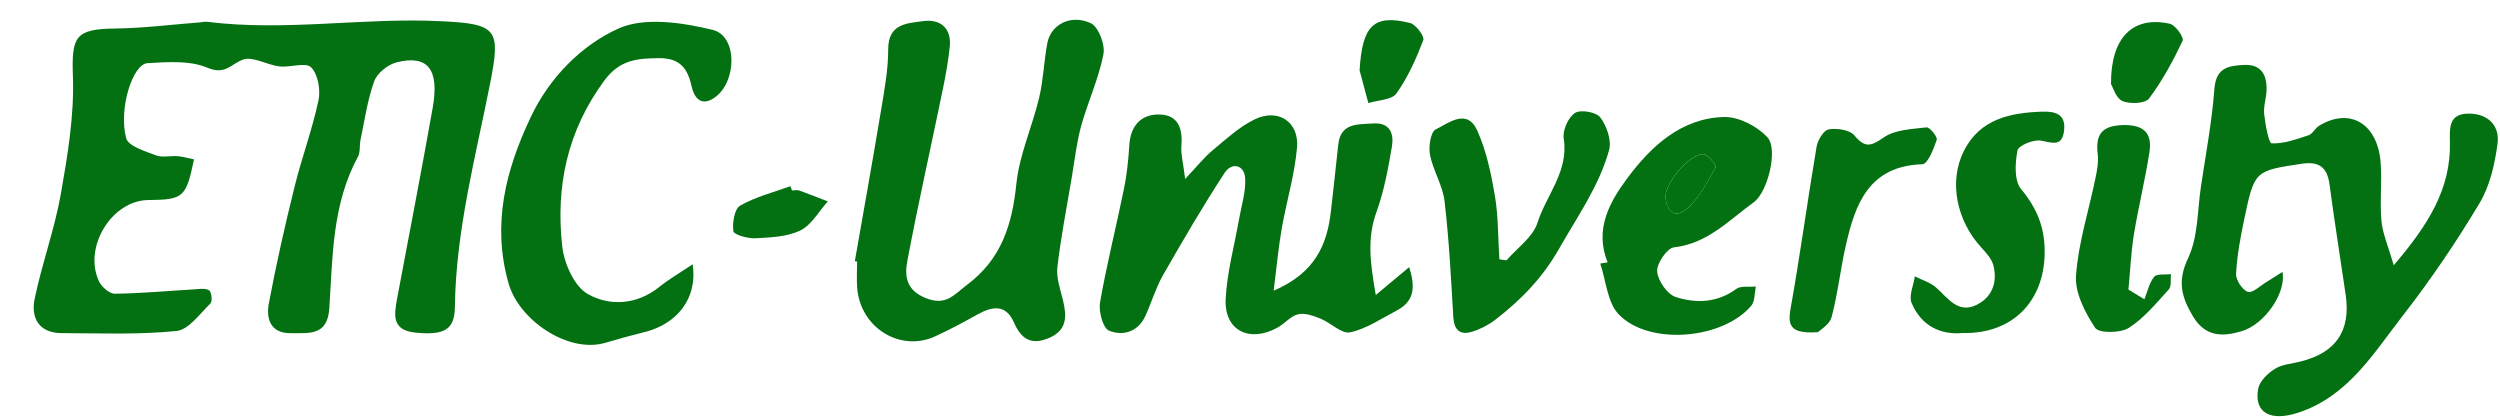 <svg width="72" height="12" viewBox="0 0 72 12" fill="none" xmlns="http://www.w3.org/2000/svg">
<g id="Frame 2469">
<g id="Group 8">
<path id="Vector" d="M5.587 4.589C5.361 5.684 5.284 5.752 4.274 5.761C3.225 5.768 2.391 7.114 2.849 8.098C2.924 8.26 3.152 8.462 3.309 8.459C4.072 8.45 4.835 8.377 5.596 8.333C5.742 8.323 5.923 8.293 6.024 8.363C6.096 8.415 6.122 8.682 6.059 8.741C5.754 9.037 5.434 9.497 5.082 9.533C3.99 9.643 2.882 9.598 1.778 9.594C1.123 9.594 0.883 9.154 0.998 8.605C1.207 7.595 1.569 6.614 1.75 5.599C1.947 4.479 2.14 3.331 2.1 2.204C2.06 1.058 2.156 0.835 3.316 0.821C4.131 0.811 4.943 0.708 5.758 0.644C5.829 0.64 5.899 0.619 5.967 0.628C8.224 0.912 10.478 0.496 12.735 0.612C14.303 0.691 14.423 0.837 14.125 2.356C13.702 4.503 13.129 6.628 13.101 8.84C13.092 9.507 12.789 9.657 11.969 9.58C11.286 9.514 11.347 9.082 11.434 8.612C11.779 6.773 12.136 4.939 12.463 3.098C12.657 1.99 12.317 1.57 11.418 1.797C11.169 1.861 10.861 2.107 10.777 2.34C10.582 2.88 10.502 3.465 10.382 4.033C10.349 4.193 10.382 4.38 10.309 4.514C9.565 5.881 9.581 7.396 9.485 8.877C9.433 9.685 8.891 9.587 8.386 9.596C7.792 9.608 7.658 9.183 7.743 8.736C7.954 7.612 8.207 6.494 8.482 5.383C8.689 4.545 8.994 3.73 9.173 2.887C9.236 2.586 9.156 2.133 8.959 1.938C8.802 1.783 8.355 1.95 8.045 1.912C7.684 1.87 7.275 1.61 6.989 1.72C6.648 1.849 6.484 2.168 5.972 1.95C5.467 1.736 4.826 1.786 4.248 1.819C3.816 1.844 3.408 3.152 3.635 3.984C3.699 4.211 4.178 4.355 4.493 4.474C4.678 4.545 4.911 4.481 5.122 4.498C5.277 4.512 5.43 4.559 5.582 4.589H5.587Z" fill="#037112"/>
<path id="Vector_2" d="M65.735 7.83C65.852 8.433 65.221 9.347 64.551 9.541C64.028 9.694 63.52 9.722 63.154 9.105C62.816 8.534 62.706 8.09 63.02 7.428C63.307 6.82 63.283 6.066 63.387 5.373C63.528 4.432 63.704 3.495 63.776 2.548C63.823 1.936 64.204 1.891 64.633 1.87C65.122 1.846 65.291 2.161 65.277 2.595C65.27 2.828 65.183 3.065 65.209 3.29C65.242 3.589 65.338 4.124 65.425 4.129C65.777 4.143 66.141 4.009 66.489 3.894C66.608 3.854 66.677 3.687 66.794 3.619C67.674 3.088 68.473 3.553 68.562 4.676C68.607 5.235 68.534 5.803 68.586 6.36C68.618 6.726 68.778 7.081 68.94 7.639C69.933 6.479 70.586 5.441 70.558 4.098C70.549 3.673 70.523 3.262 71.122 3.272C71.674 3.281 71.993 3.636 71.93 4.126C71.854 4.716 71.713 5.345 71.413 5.848C70.746 6.963 70.011 8.05 69.213 9.074C68.365 10.164 67.632 11.408 66.195 11.883C65.39 12.148 64.911 11.892 65.035 11.197C65.073 10.981 65.31 10.753 65.514 10.624C65.723 10.492 66.002 10.476 66.251 10.413C67.275 10.159 67.707 9.53 67.555 8.489C67.402 7.43 67.231 6.374 67.09 5.312C67.022 4.805 66.78 4.641 66.277 4.718C64.939 4.922 64.929 4.908 64.633 6.317C64.525 6.834 64.427 7.36 64.399 7.886C64.389 8.062 64.579 8.351 64.739 8.405C64.871 8.45 65.096 8.229 65.279 8.118C65.422 8.034 65.561 7.94 65.733 7.832L65.735 7.83Z" fill="#037112"/>
<path id="Vector_3" d="M39.625 8.494C40.001 8.18 40.259 7.966 40.585 7.693C40.752 8.231 40.766 8.663 40.219 8.947C39.78 9.175 39.352 9.471 38.883 9.572C38.641 9.624 38.328 9.297 38.033 9.178C37.828 9.095 37.584 9.006 37.387 9.051C37.175 9.098 37.007 9.314 36.804 9.429C35.987 9.884 35.257 9.523 35.299 8.616C35.337 7.839 35.553 7.071 35.687 6.299C35.755 5.911 35.884 5.519 35.861 5.136C35.835 4.735 35.471 4.674 35.276 4.969C34.644 5.932 34.064 6.93 33.491 7.931C33.285 8.295 33.165 8.706 32.991 9.091C32.78 9.56 32.34 9.687 31.939 9.523C31.765 9.45 31.636 8.971 31.681 8.71C31.873 7.609 32.15 6.522 32.373 5.425C32.456 5.016 32.498 4.596 32.524 4.18C32.559 3.615 32.869 3.281 33.404 3.298C33.937 3.312 34.066 3.713 34.024 4.204C34.005 4.441 34.076 4.683 34.132 5.153C34.494 4.772 34.686 4.523 34.924 4.328C35.311 4.007 35.694 3.65 36.142 3.434C36.814 3.112 37.42 3.511 37.354 4.253C37.286 5.035 37.051 5.801 36.915 6.578C36.819 7.125 36.769 7.679 36.682 8.372C37.887 7.853 38.227 7.034 38.333 6.057C38.401 5.43 38.477 4.805 38.54 4.178C38.603 3.535 39.094 3.586 39.535 3.556C40.045 3.518 40.151 3.861 40.085 4.237C39.977 4.866 39.86 5.505 39.644 6.101C39.364 6.867 39.465 7.588 39.622 8.497L39.625 8.494Z" fill="#037112"/>
<path id="Vector_4" d="M24.619 7.522C24.871 6.085 25.129 4.648 25.369 3.208C25.467 2.614 25.582 2.013 25.58 1.417C25.58 0.674 26.132 0.672 26.583 0.609C27.069 0.541 27.409 0.797 27.353 1.346C27.311 1.762 27.235 2.175 27.151 2.584C26.813 4.227 26.442 5.864 26.132 7.513C26.054 7.931 26.08 8.351 26.658 8.583C27.247 8.821 27.473 8.487 27.853 8.201C28.844 7.459 29.149 6.47 29.271 5.296C29.358 4.453 29.732 3.643 29.929 2.807C30.051 2.292 30.065 1.755 30.164 1.236C30.265 0.71 30.835 0.4 31.413 0.667C31.636 0.771 31.833 1.285 31.779 1.562C31.643 2.264 31.331 2.931 31.138 3.626C31.004 4.117 30.948 4.631 30.863 5.134C30.72 5.986 30.551 6.839 30.453 7.696C30.417 8.001 30.537 8.33 30.612 8.64C30.727 9.112 30.741 9.518 30.19 9.743C29.678 9.952 29.403 9.746 29.201 9.286C28.968 8.757 28.581 8.818 28.154 9.055C27.752 9.278 27.346 9.499 26.928 9.689C25.925 10.147 24.784 9.441 24.688 8.306C24.666 8.05 24.685 7.792 24.685 7.534C24.662 7.529 24.641 7.527 24.617 7.522H24.619Z" fill="#037112"/>
<path id="Vector_5" d="M19.949 7.614C20.099 8.602 19.486 9.335 18.566 9.563C18.185 9.657 17.807 9.762 17.431 9.873C16.365 10.187 14.947 9.222 14.646 8.161C14.16 6.447 14.569 4.887 15.285 3.373C15.818 2.246 16.732 1.311 17.803 0.825C18.559 0.482 19.648 0.649 20.524 0.86C21.247 1.034 21.229 2.365 20.576 2.814C20.16 3.103 19.977 2.757 19.918 2.487C19.801 1.947 19.561 1.668 18.974 1.675C18.352 1.682 17.849 1.717 17.401 2.325C16.333 3.777 15.999 5.383 16.194 7.104C16.25 7.597 16.544 8.255 16.934 8.471C17.558 8.821 18.338 8.785 18.984 8.266C19.254 8.048 19.559 7.872 19.949 7.611V7.614Z" fill="#037112"/>
<path id="Vector_6" d="M46.301 7.555C45.906 6.594 46.374 5.794 46.874 5.122C47.552 4.213 48.426 3.396 49.661 3.37C50.079 3.361 50.608 3.638 50.901 3.953C51.218 4.293 50.913 5.533 50.507 5.827C49.795 6.338 49.18 7.015 48.212 7.123C48.013 7.144 47.71 7.588 47.726 7.816C47.747 8.083 48.017 8.478 48.264 8.555C48.844 8.741 49.459 8.724 50.006 8.32C50.138 8.224 50.377 8.271 50.568 8.252C50.528 8.44 50.544 8.677 50.436 8.806C49.617 9.772 47.503 9.962 46.625 9.06C46.291 8.72 46.256 8.088 46.087 7.59C46.157 7.578 46.23 7.567 46.301 7.557V7.555ZM47.968 5.655C47.975 5.996 48.182 6.327 48.548 6.04C48.926 5.744 49.156 5.251 49.41 4.819C49.438 4.77 49.194 4.45 49.065 4.441C48.691 4.418 47.989 5.204 47.968 5.655Z" fill="#037112"/>
<path id="Vector_7" d="M43.389 7.496C43.694 7.142 44.145 6.832 44.277 6.421C44.532 5.618 45.185 4.937 45.035 3.99C44.998 3.755 45.164 3.38 45.359 3.253C45.519 3.147 45.974 3.227 46.089 3.382C46.273 3.629 46.418 4.04 46.343 4.317C46.059 5.352 45.434 6.226 44.908 7.153C44.427 8.001 43.809 8.633 43.074 9.201C42.875 9.356 42.638 9.478 42.396 9.553C42.053 9.661 41.879 9.509 41.855 9.133C41.79 8.017 41.733 6.897 41.602 5.789C41.548 5.336 41.273 4.913 41.184 4.46C41.137 4.225 41.203 3.798 41.348 3.727C41.719 3.546 42.25 3.105 42.546 3.762C42.809 4.347 42.945 5 43.053 5.636C43.154 6.237 43.142 6.857 43.182 7.468C43.25 7.477 43.319 7.489 43.387 7.498L43.389 7.496Z" fill="#037112"/>
<path id="Vector_8" d="M56.516 9.591C55.884 9.649 55.33 9.382 55.055 8.727C54.968 8.52 55.111 8.217 55.147 7.959C55.353 8.064 55.593 8.132 55.762 8.283C56.105 8.586 56.391 9.048 56.934 8.776C57.382 8.553 57.532 8.116 57.408 7.637C57.359 7.451 57.201 7.282 57.065 7.132C56.349 6.357 56.114 5.223 56.563 4.34C57.028 3.422 57.899 3.246 58.826 3.215C59.202 3.204 59.5 3.295 59.446 3.758C59.392 4.225 59.122 4.117 58.782 4.051C58.57 4.009 58.129 4.192 58.103 4.333C58.035 4.692 58.005 5.2 58.204 5.441C58.683 6.019 58.911 6.597 58.885 7.353C58.84 8.703 57.946 9.624 56.516 9.591Z" fill="#037112"/>
<path id="Vector_9" d="M52.355 9.567C51.624 9.612 51.472 9.431 51.566 8.907C51.843 7.353 52.054 5.787 52.317 4.227C52.35 4.037 52.519 3.753 52.664 3.727C52.902 3.685 53.268 3.737 53.402 3.896C53.712 4.265 53.876 4.22 54.254 3.957C54.578 3.732 55.067 3.718 55.487 3.668C55.576 3.659 55.806 3.943 55.778 4.025C55.691 4.288 55.518 4.725 55.365 4.73C53.82 4.782 53.43 5.874 53.158 7.076C53.003 7.757 52.93 8.459 52.749 9.135C52.69 9.351 52.411 9.509 52.355 9.567Z" fill="#037112"/>
<path id="Vector_10" d="M61.759 8.616C61.849 8.396 61.898 8.144 62.041 7.971C62.119 7.877 62.358 7.917 62.523 7.895C62.506 8.043 62.544 8.243 62.464 8.332C62.102 8.729 61.75 9.163 61.306 9.445C61.064 9.598 60.449 9.6 60.343 9.445C60.05 9.004 59.754 8.433 59.789 7.935C59.857 6.991 60.158 6.064 60.35 5.127C60.397 4.899 60.442 4.659 60.414 4.434C60.346 3.878 60.531 3.622 61.125 3.603C61.71 3.584 61.992 3.807 61.905 4.373C61.783 5.171 61.586 5.958 61.456 6.754C61.372 7.278 61.351 7.811 61.299 8.339C61.452 8.433 61.604 8.525 61.757 8.619L61.759 8.616Z" fill="#037112"/>
<path id="Vector_11" d="M60.797 2.424C60.787 1.074 61.428 0.451 62.49 0.684C62.652 0.719 62.905 1.081 62.861 1.172C62.586 1.752 62.276 2.325 61.893 2.837C61.783 2.983 61.348 3.002 61.13 2.912C60.944 2.837 60.858 2.523 60.797 2.422V2.424Z" fill="#037112"/>
<path id="Vector_12" d="M39.157 2.02C39.233 0.736 39.559 0.4 40.611 0.663C40.778 0.705 41.034 1.05 40.991 1.156C40.787 1.691 40.548 2.227 40.217 2.692C40.083 2.879 39.686 2.882 39.409 2.969C39.324 2.654 39.24 2.337 39.155 2.022L39.157 2.02Z" fill="#037112"/>
<path id="Vector_13" d="M22.807 5.484C22.877 5.484 22.952 5.465 23.016 5.486C23.293 5.585 23.567 5.695 23.842 5.801C23.581 6.087 23.372 6.479 23.051 6.637C22.67 6.822 22.191 6.839 21.752 6.862C21.534 6.874 21.135 6.759 21.121 6.66C21.088 6.418 21.151 6.014 21.318 5.921C21.762 5.667 22.278 5.54 22.764 5.362C22.778 5.402 22.795 5.444 22.809 5.484H22.807Z" fill="#037112"/>
<path id="Vector_14" d="M47.968 5.655C47.989 5.204 48.691 4.418 49.065 4.441C49.194 4.45 49.438 4.77 49.41 4.819C49.159 5.251 48.926 5.744 48.548 6.04C48.179 6.329 47.973 5.996 47.968 5.655Z" fill="#037112"/>
</g>
</g>
</svg>
